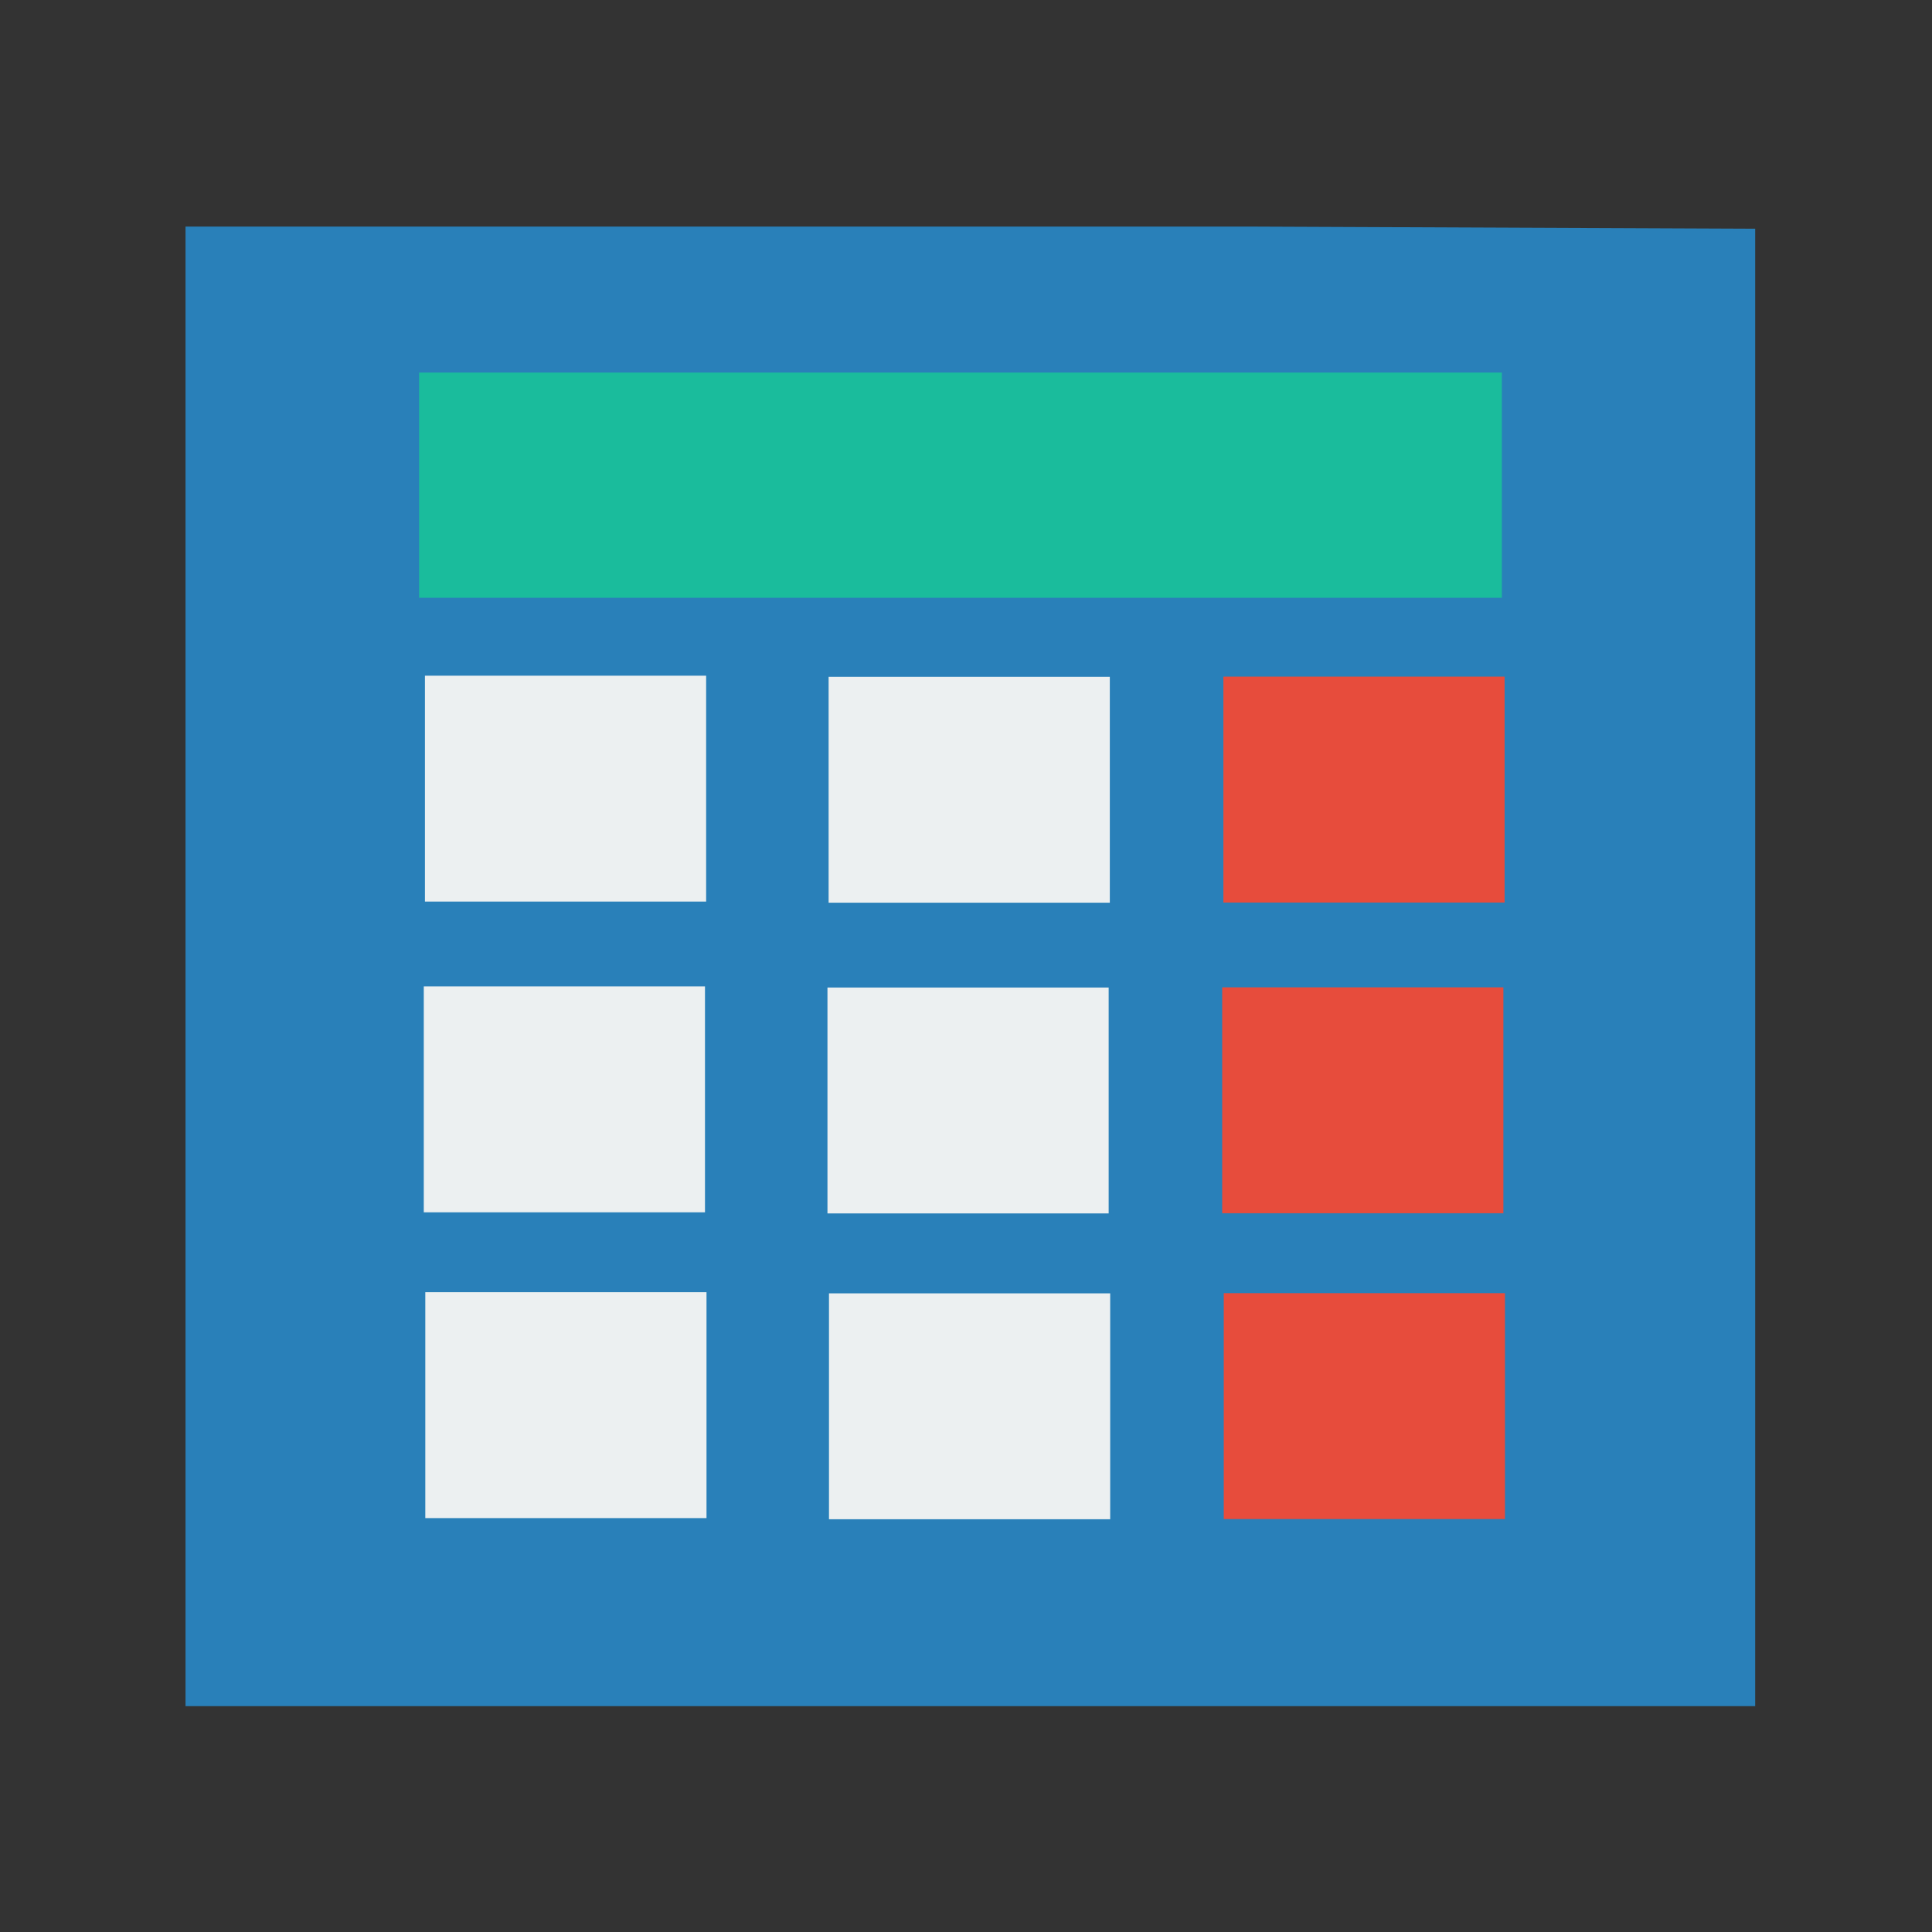 <svg width="48" version="1.1" xmlns="http://www.w3.org/2000/svg" height="48">
<rect width="100%" height="100%" fill="#333333" stroke="none"/>
<g id="layer1" transform="matrix(1.147,0,0,0.919,-3.545,1.953)">
<path style="fill:#2980b9" id="rect4090" d="M 0,0 0,40 34,40 34,0.058 23,0 z" transform="translate(7.109,4)"/>
<g style="stroke-linecap:square;fill-rule:evenodd;stroke:#003bc3;stroke-width:0">
<rect width="23.453" x="12.169" y="7.946" height="6.09" style="fill:#1abc9c;stroke-miterlimit:2" id="line2"/>
<rect width="6.091" x="0" y="0" height="6.107" style="fill:#ecf0f1;stroke-miterlimit:2.013" id="line23" transform="translate(12.295,16.142)"/>
<g style="stroke-miterlimit:2">
<rect width="6.091" x="0" y="0" height="6.107" style="fill:#e74c3c" id="line25" transform="translate(29.59,16.167)"/>
<g style="fill:#ecf0f1">
<rect width="6.091" x="0" y="0" height="6.107" id="line24" transform="translate(21.039,16.172)"/>
<rect width="6.091" x="0" y="0" height="6.107" id="line26" transform="translate(12.27,24.542)"/>
<rect width="6.091" x="0" y="0" height="6.107" id="line27" transform="translate(21.014,24.572)"/>
</g>
<rect width="6.091" x="0" y="0" height="6.107" style="fill:#e74c3c" id="line28" transform="translate(29.564,24.567)"/>
<g style="fill:#ecf0f1">
<rect width="6.091" x="0" y="0" height="6.107" id="line29" transform="translate(12.303,32.809)"/>
<rect width="6.091" x="0" y="0" height="6.107" id="line210" transform="translate(21.047,32.84)"/>
</g>
<rect width="6.091" x="0" y="0" height="6.107" style="fill:#e74c3c" id="line211" transform="translate(29.598,32.835)"/>
</g>
</g>
</g>
</svg>
